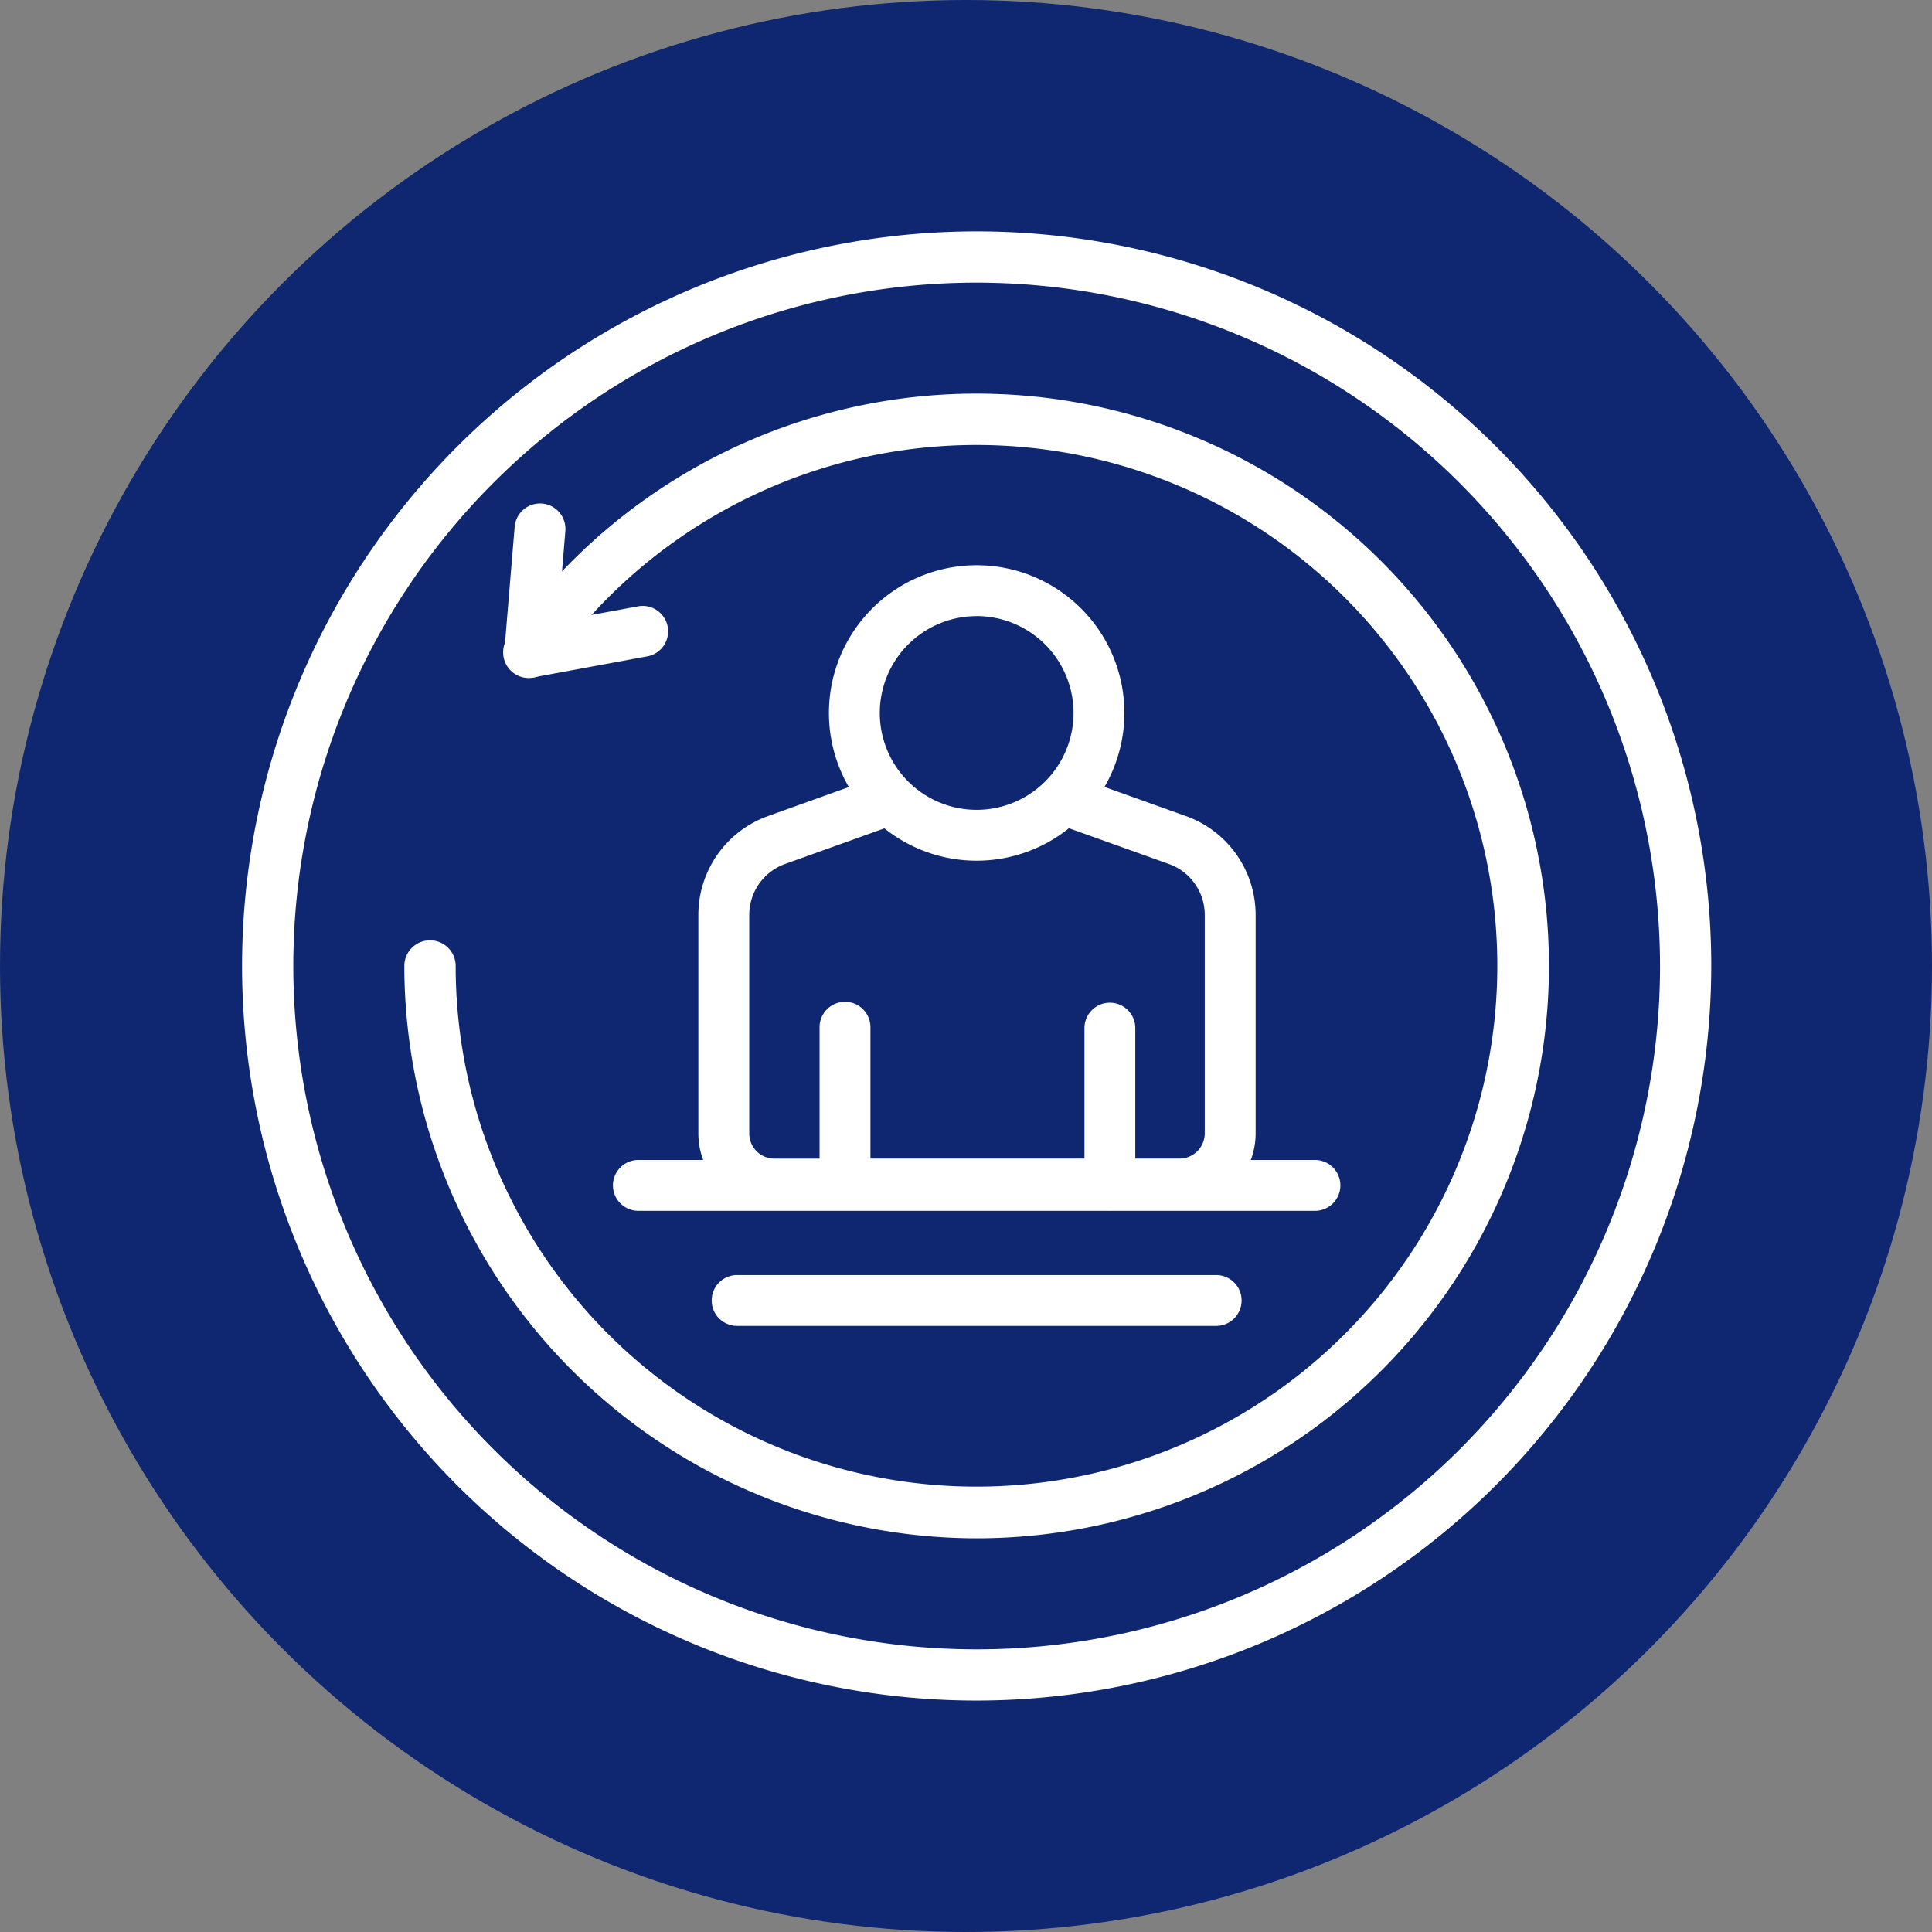 <svg xmlns="http://www.w3.org/2000/svg" width="170" height="170" viewBox="0 0 170 170">
  <rect x="0" y="0" width="170" height="170" fill="#808080" stroke="none"/>
  <g id="Grupo_222355" data-name="Grupo 222355" transform="translate(-692 -17872.389)">
    <g id="Grupo_222354" data-name="Grupo 222354">
      <g id="Grupo_222353" data-name="Grupo 222353">
        <g id="Grupo_222226" data-name="Grupo 222226" transform="translate(359.941 -137.75)">
          <g id="Grupo_109189" data-name="Grupo 109189" transform="translate(332.059 18010.139)">
            <ellipse id="Elipse_4809" data-name="Elipse 4809" cx="85" cy="85" rx="85" ry="85" fill="#0f2771"/>
          </g>
          <g id="Grupo_210396" data-name="Grupo 210396" transform="translate(353.36 18030.5)">
            <path id="Trazado_221672" data-name="Trazado 221672" d="M560.441,133.865a2.237,2.237,0,0,1-2.236-2.238v-13.8a2.237,2.237,0,1,1,4.474,0v13.8A2.238,2.238,0,0,1,560.441,133.865Z" transform="translate(-484.083 -47.722)" fill="#fff"/>
            <path id="Trazado_221673" data-name="Trazado 221673" d="M556.707,145.411h-6.038a6.7,6.7,0,0,1-6.689-6.689V119.479a9.244,9.244,0,0,1,6.107-8.68l9.7-3.48a2.238,2.238,0,0,1,1.512,4.213l-9.7,3.48a4.759,4.759,0,0,0-3.14,4.467v19.243a2.213,2.213,0,0,0,2.212,2.212h6.038a2.238,2.238,0,1,1,0,4.477Z" transform="translate(-503.831 -59.345)" fill="#fff"/>
            <path id="Trazado_221674" data-name="Trazado 221674" d="M580.07,145.412H550.637a2.238,2.238,0,0,1-2.238-2.238v-13.8a2.238,2.238,0,0,1,4.477,0v11.557H580.07a2.225,2.225,0,0,0,2.222-2.222V119.482a4.754,4.754,0,0,0-3.145-4.467l-9.725-3.482a2.238,2.238,0,0,1,1.51-4.213l9.725,3.482a9.24,9.24,0,0,1,6.112,8.68v19.231A6.706,6.706,0,0,1,580.07,145.412Z" transform="translate(-497.585 -59.346)" fill="#fff"/>
            <path id="Trazado_221675" data-name="Trazado 221675" d="M561.768,125.5a13,13,0,1,1,13-13A13.015,13.015,0,0,1,561.768,125.5Zm0-21.524a8.524,8.524,0,1,0,8.524,8.524A8.534,8.534,0,0,0,561.768,103.972Z" transform="translate(-497.131 -70.125)" fill="#fff"/>
            <path id="Trazado_221676" data-name="Trazado 221676" d="M583.578,193.967a50.418,50.418,0,0,1-50.36-50.36,2.258,2.258,0,1,1,4.517,0,45.828,45.828,0,1,0,8.287-26.3,2.258,2.258,0,1,1-3.7-2.594,50.362,50.362,0,1,1,41.252,79.254Z" transform="translate(-518.941 -78.969)" fill="#fff"/>
            <path id="Trazado_221677" data-name="Trazado 221677" d="M591.841,216.506a64.638,64.638,0,1,1,64.638-64.638A64.711,64.711,0,0,1,591.841,216.506Zm0-124.767a60.13,60.13,0,1,0,60.13,60.13A60.2,60.2,0,0,0,591.841,91.739Z" transform="translate(-527.203 -87.231)" fill="#fff"/>
            <path id="Trazado_221678" data-name="Trazado 221678" d="M539.087,112.539a2.242,2.242,0,0,1-2.231-2.424l.9-10.807a2.238,2.238,0,1,1,4.46.37l-.653,7.89,7-1.291a2.238,2.238,0,1,1,.814,4.4l-9.879,1.823A2.181,2.181,0,0,1,539.087,112.539Z" transform="translate(-513.774 -73.275)" fill="#fff"/>
            <path id="Trazado_221679" data-name="Trazado 221679" d="M602.531,125.882H543a2.238,2.238,0,1,1,0-4.477h59.531a2.238,2.238,0,0,1,0,4.477Z" transform="translate(-508.128 -39.699)" fill="#fff"/>
            <path id="Trazado_221680" data-name="Trazado 221680" d="M588.814,130.115H546.66a2.237,2.237,0,1,1,0-4.474h42.153a2.237,2.237,0,1,1,0,4.474Z" transform="translate(-503.101 -33.808)" fill="#fff"/>
          </g>
        </g>
      </g>
    </g>
  </g>
</svg>
